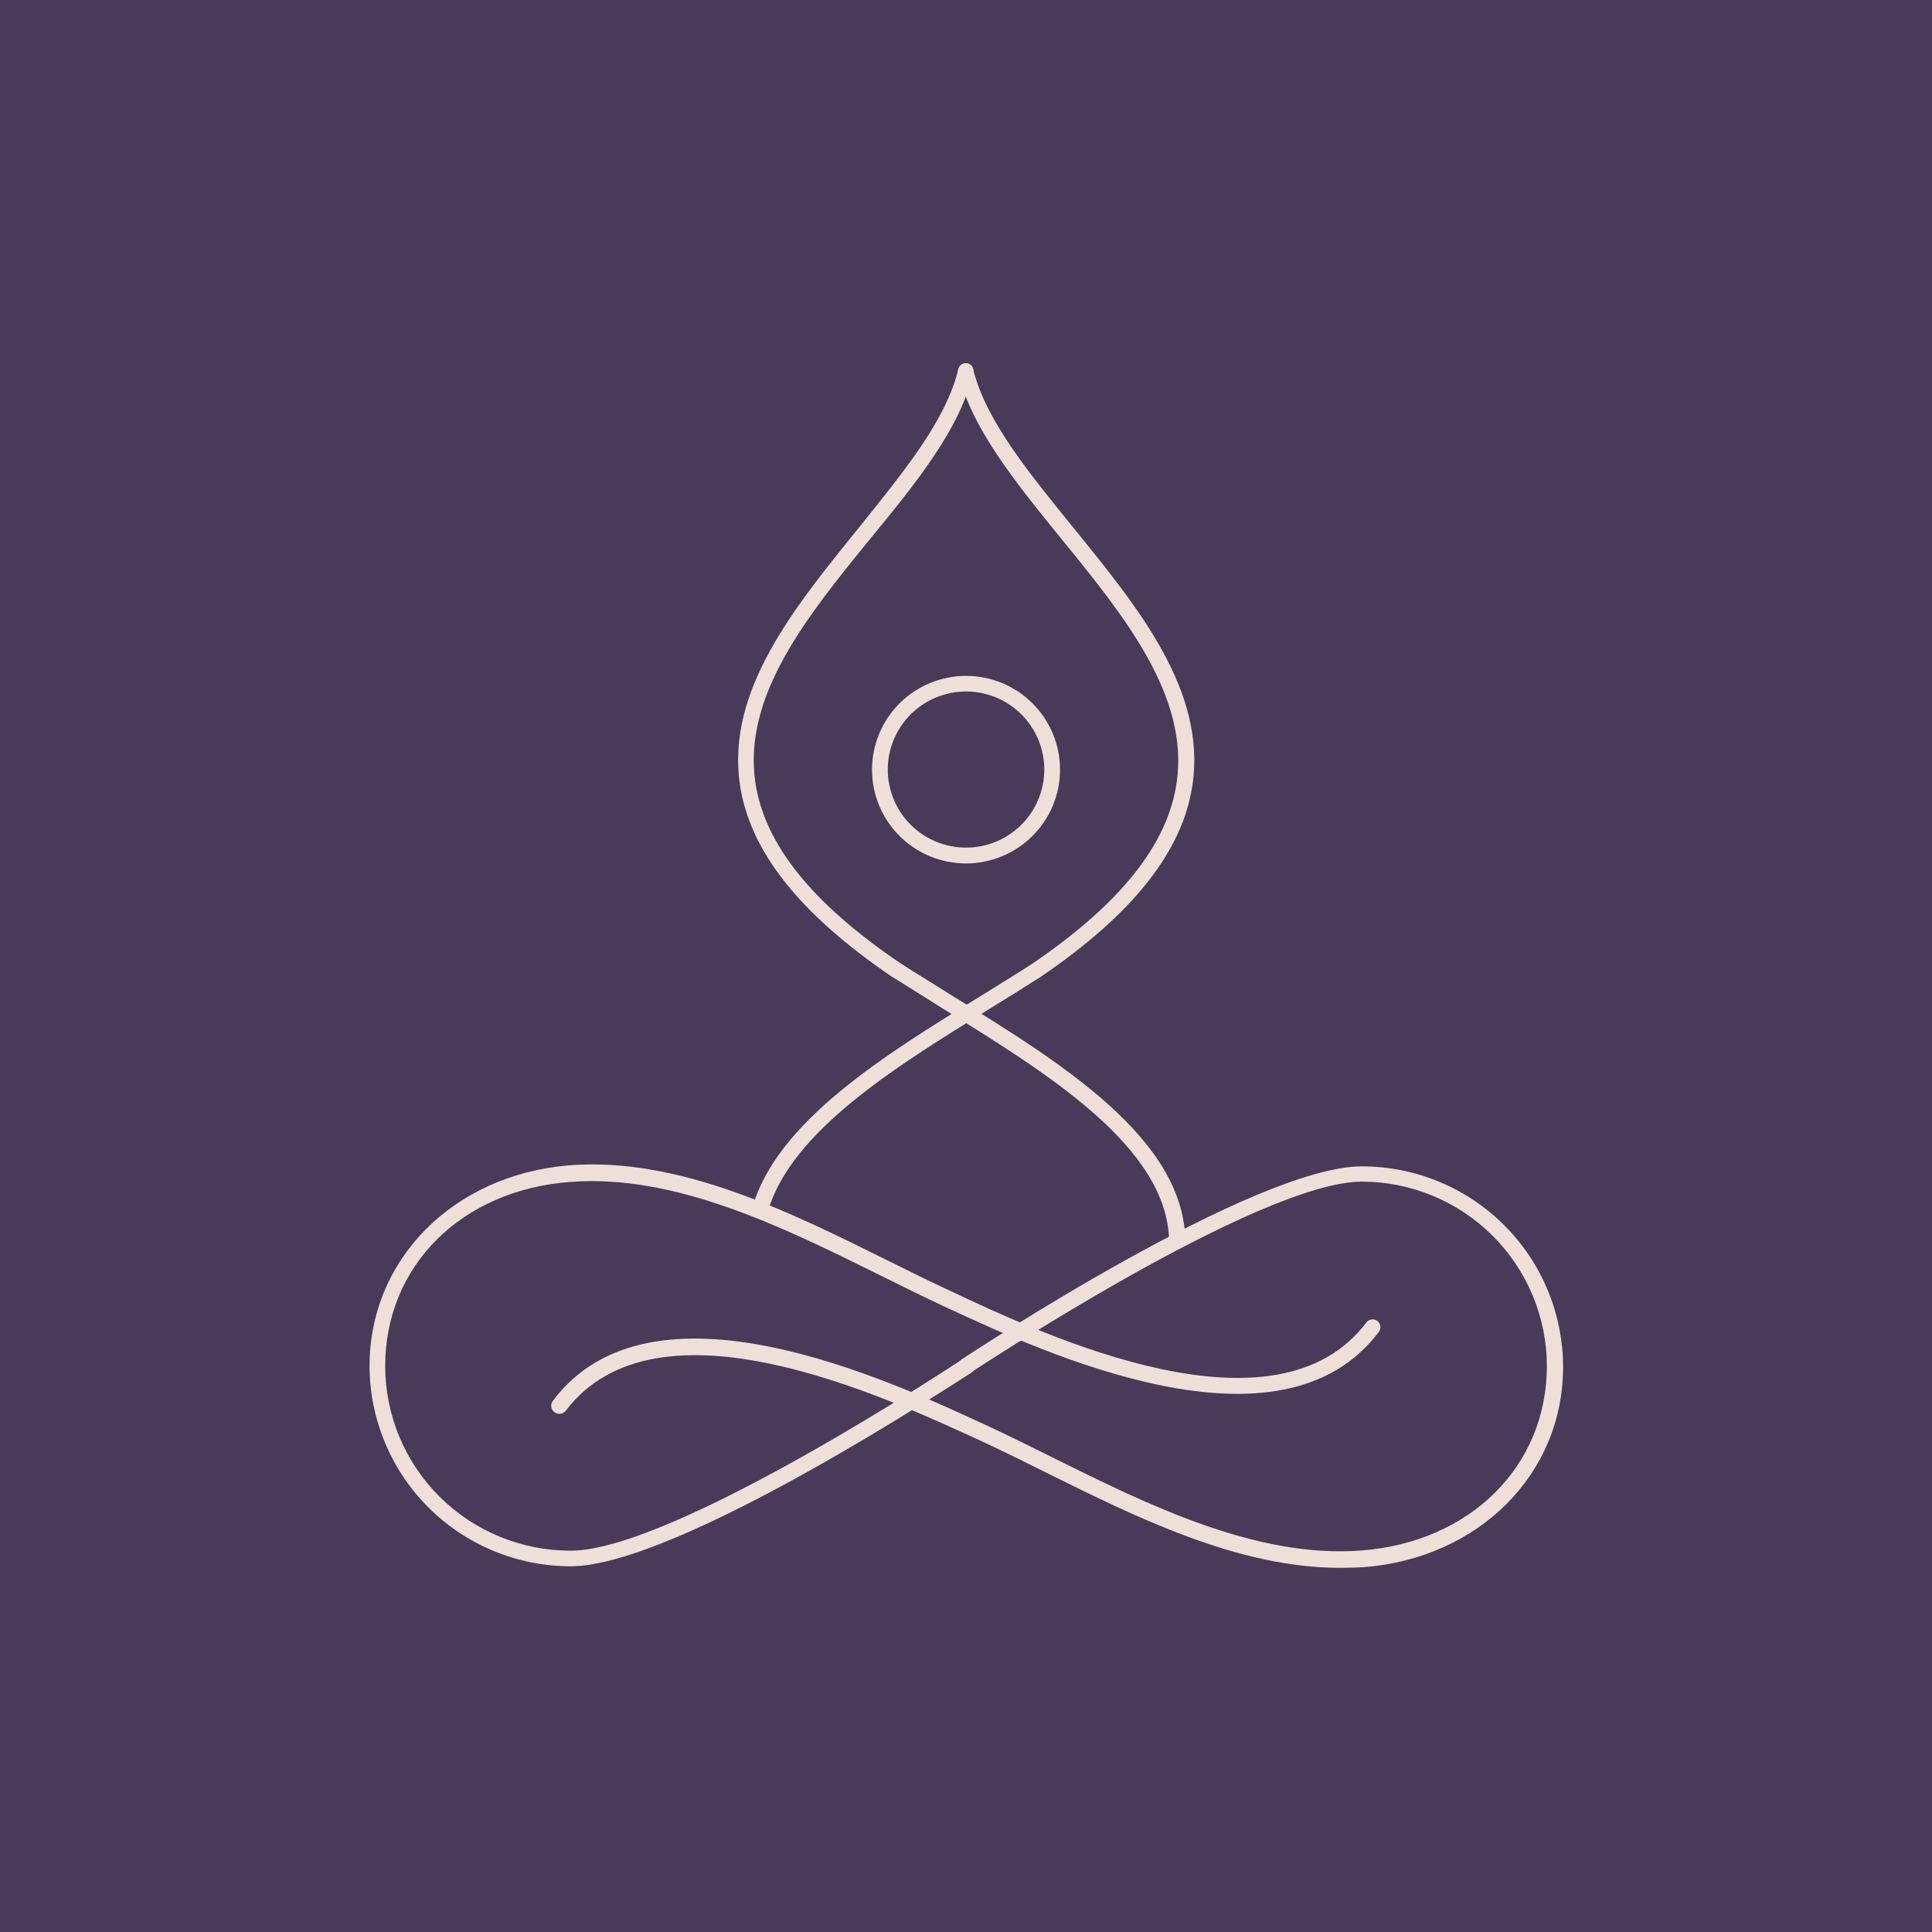 <svg xmlns="http://www.w3.org/2000/svg" xmlns:xlink="http://www.w3.org/1999/xlink" width="75" zoomAndPan="magnify" viewBox="0 0 375 375" height="75" preserveAspectRatio="xMidYMid meet" version="1.0"><defs><clipPath id="09ecf12ab5"><path d="M 106 226 L 303.844 226 L 303.844 304.316 L 106 304.316 Z M 106 226 " clip-rule="nonzero"/></clipPath><clipPath id="c7e8f1ec6c"><path d="M 71.344 226 L 268 226 L 268 304.316 L 71.344 304.316 Z M 71.344 226 " clip-rule="nonzero"/></clipPath><clipPath id="e4e1ea2368"><path d="M 143 70.316 L 231 70.316 L 231 243 L 143 243 Z M 143 70.316 " clip-rule="nonzero"/></clipPath><clipPath id="876ab6e05e"><path d="M 145 70.316 L 232 70.316 L 232 237 L 145 237 Z M 145 70.316 " clip-rule="nonzero"/></clipPath></defs><rect x="-37.5" width="450" fill="#ffffff" y="-37.5" height="450" fill-opacity="1"/><rect x="-37.5" width="450" fill="#ffffff" y="-37.5" height="450" fill-opacity="1"/><rect x="-37.5" width="450" fill="#483a58" y="-37.5" height="450" fill-opacity="1"/><path fill="#eee0d8" d="M 187.504 167.598 C 186.906 167.598 186.312 167.566 185.719 167.508 C 185.121 167.449 184.531 167.363 183.945 167.246 C 183.359 167.133 182.781 166.984 182.207 166.812 C 181.637 166.641 181.074 166.441 180.523 166.211 C 179.969 165.984 179.43 165.73 178.902 165.449 C 178.375 165.168 177.863 164.859 177.367 164.527 C 176.871 164.199 176.391 163.844 175.93 163.465 C 175.469 163.086 175.023 162.688 174.602 162.266 C 174.18 161.844 173.777 161.402 173.398 160.941 C 173.02 160.48 172.664 160.004 172.332 159.508 C 172 159.012 171.695 158.5 171.414 157.973 C 171.133 157.449 170.875 156.91 170.648 156.359 C 170.418 155.809 170.219 155.246 170.043 154.676 C 169.871 154.105 169.727 153.527 169.609 152.945 C 169.492 152.359 169.406 151.77 169.348 151.176 C 169.289 150.582 169.258 149.988 169.258 149.391 C 169.258 148.797 169.289 148.203 169.348 147.609 C 169.406 147.016 169.492 146.426 169.609 145.84 C 169.727 145.258 169.871 144.68 170.043 144.109 C 170.219 143.539 170.418 142.977 170.648 142.426 C 170.875 141.875 171.133 141.336 171.414 140.812 C 171.695 140.285 172 139.773 172.332 139.277 C 172.664 138.781 173.02 138.305 173.398 137.844 C 173.777 137.383 174.18 136.941 174.602 136.52 C 175.023 136.098 175.469 135.699 175.93 135.32 C 176.391 134.941 176.871 134.586 177.367 134.254 C 177.863 133.926 178.375 133.617 178.902 133.336 C 179.43 133.055 179.969 132.801 180.523 132.574 C 181.074 132.344 181.637 132.145 182.207 131.973 C 182.781 131.797 183.359 131.652 183.945 131.539 C 184.531 131.422 185.121 131.332 185.719 131.273 C 186.312 131.215 186.906 131.188 187.504 131.188 C 188.102 131.188 188.699 131.215 189.293 131.273 C 189.891 131.332 190.48 131.422 191.066 131.539 C 191.652 131.652 192.23 131.797 192.805 131.973 C 193.375 132.145 193.938 132.344 194.488 132.574 C 195.039 132.801 195.582 133.055 196.109 133.336 C 196.633 133.617 197.148 133.926 197.645 134.254 C 198.141 134.586 198.621 134.941 199.082 135.32 C 199.543 135.699 199.984 136.098 200.41 136.52 C 200.832 136.941 201.23 137.383 201.613 137.844 C 201.992 138.305 202.348 138.781 202.68 139.277 C 203.012 139.773 203.316 140.285 203.598 140.812 C 203.879 141.336 204.137 141.875 204.363 142.426 C 204.594 142.977 204.793 143.539 204.969 144.109 C 205.141 144.68 205.285 145.258 205.402 145.84 C 205.52 146.426 205.605 147.016 205.664 147.609 C 205.723 148.203 205.754 148.797 205.754 149.391 C 205.754 149.988 205.723 150.582 205.664 151.176 C 205.605 151.77 205.516 152.359 205.398 152.941 C 205.281 153.527 205.137 154.105 204.965 154.676 C 204.789 155.246 204.586 155.805 204.359 156.355 C 204.129 156.906 203.875 157.445 203.594 157.969 C 203.312 158.496 203.004 159.004 202.672 159.5 C 202.34 159.996 201.984 160.477 201.605 160.934 C 201.227 161.395 200.824 161.836 200.402 162.258 C 199.98 162.68 199.539 163.078 199.074 163.457 C 198.613 163.836 198.137 164.191 197.637 164.523 C 197.141 164.855 196.629 165.16 196.102 165.441 C 195.578 165.723 195.039 165.977 194.484 166.207 C 193.934 166.434 193.371 166.637 192.801 166.809 C 192.23 166.98 191.648 167.125 191.062 167.242 C 190.477 167.359 189.887 167.449 189.293 167.508 C 188.699 167.566 188.102 167.598 187.504 167.598 Z M 187.504 134.219 C 186.508 134.219 185.52 134.316 184.543 134.508 C 183.566 134.703 182.613 134.992 181.695 135.371 C 180.773 135.754 179.898 136.219 179.066 136.773 C 178.238 137.324 177.473 137.953 176.766 138.656 C 176.062 139.359 175.43 140.125 174.879 140.953 C 174.324 141.781 173.855 142.652 173.473 143.57 C 173.094 144.492 172.805 145.438 172.609 146.414 C 172.414 147.391 172.316 148.375 172.316 149.371 C 172.316 150.367 172.414 151.352 172.609 152.328 C 172.805 153.301 173.094 154.25 173.473 155.168 C 173.855 156.09 174.324 156.961 174.879 157.789 C 175.43 158.617 176.062 159.383 176.766 160.086 C 177.473 160.789 178.238 161.418 179.066 161.969 C 179.898 162.523 180.773 162.988 181.695 163.371 C 182.613 163.75 183.566 164.039 184.543 164.23 C 185.52 164.426 186.508 164.523 187.504 164.523 C 188.504 164.523 189.492 164.426 190.469 164.23 C 191.445 164.039 192.398 163.75 193.316 163.371 C 194.238 162.988 195.113 162.523 195.945 161.969 C 196.773 161.418 197.539 160.789 198.246 160.086 C 198.949 159.383 199.582 158.617 200.133 157.789 C 200.688 156.961 201.156 156.09 201.539 155.168 C 201.918 154.25 202.207 153.301 202.402 152.328 C 202.598 151.352 202.695 150.367 202.695 149.371 C 202.695 148.375 202.598 147.391 202.402 146.414 C 202.207 145.438 201.918 144.492 201.539 143.57 C 201.156 142.652 200.688 141.781 200.133 140.953 C 199.582 140.125 198.949 139.359 198.246 138.656 C 197.539 137.953 196.773 137.324 195.945 136.773 C 195.113 136.219 194.238 135.754 193.316 135.371 C 192.398 134.992 191.445 134.703 190.469 134.508 C 189.492 134.316 188.504 134.219 187.504 134.219 Z M 187.504 134.219 " fill-opacity="1" fill-rule="nonzero"/><g clip-path="url(#09ecf12ab5)"><path fill="#eee0d8" d="M 260.062 304.316 C 240.273 304.316 220.441 294.469 202.801 285.699 C 198.465 283.535 194.469 281.566 190.457 279.703 C 171.602 271.047 127.531 250.438 109.785 273.859 C 109.652 274.02 109.492 274.148 109.305 274.246 C 109.121 274.344 108.922 274.402 108.715 274.422 C 108.508 274.441 108.305 274.418 108.102 274.355 C 107.902 274.297 107.723 274.199 107.562 274.066 C 107.402 273.93 107.27 273.773 107.172 273.586 C 107.074 273.402 107.016 273.207 106.996 273 C 106.98 272.789 107 272.586 107.062 272.387 C 107.125 272.188 107.223 272.008 107.355 271.848 C 126.469 246.477 172.207 267.711 191.738 276.781 C 195.793 278.664 199.852 280.68 204.148 282.82 C 222.809 292.086 243.941 302.562 264.379 300.941 C 285.492 299.25 300.246 284.512 300.246 265.113 C 300.242 263.945 300.184 262.773 300.062 261.609 C 299.945 260.445 299.77 259.285 299.539 258.137 C 299.309 256.988 299.02 255.855 298.676 254.734 C 298.332 253.613 297.934 252.512 297.484 251.434 C 297.031 250.352 296.527 249.293 295.973 248.262 C 295.418 247.23 294.812 246.227 294.16 245.254 C 293.504 244.281 292.805 243.34 292.059 242.438 C 291.312 241.531 290.523 240.664 289.695 239.836 C 288.863 239.012 287.992 238.227 287.086 237.48 C 286.176 236.738 285.234 236.043 284.258 235.391 C 283.281 234.742 282.273 234.141 281.238 233.59 C 280.203 233.035 279.141 232.535 278.059 232.086 C 276.973 231.641 275.867 231.242 274.746 230.902 C 273.621 230.562 272.484 230.277 271.332 230.047 C 270.18 229.82 269.02 229.648 267.852 229.531 C 266.684 229.414 265.512 229.355 264.336 229.355 C 244.355 229.355 188.871 266.152 188.395 266.438 C 188.227 266.559 188.039 266.641 187.836 266.688 C 187.633 266.73 187.426 266.734 187.223 266.695 C 187.016 266.656 186.828 266.578 186.652 266.465 C 186.48 266.348 186.34 266.199 186.227 266.023 C 186.109 265.852 186.031 265.664 185.992 265.461 C 185.953 265.258 185.953 265.055 185.992 264.852 C 186.031 264.648 186.109 264.461 186.227 264.289 C 186.344 264.117 186.488 263.973 186.66 263.859 C 188.895 262.387 243.441 226.391 264.336 226.391 C 265.617 226.391 266.891 226.453 268.164 226.578 C 269.438 226.703 270.703 226.891 271.957 227.137 C 273.211 227.387 274.449 227.695 275.676 228.066 C 276.898 228.438 278.102 228.867 279.285 229.355 C 280.465 229.844 281.621 230.387 282.75 230.988 C 283.875 231.59 284.973 232.246 286.035 232.957 C 287.098 233.664 288.125 234.426 289.113 235.234 C 290.102 236.043 291.051 236.898 291.953 237.801 C 292.859 238.703 293.715 239.648 294.527 240.637 C 295.34 241.621 296.102 242.645 296.812 243.707 C 297.523 244.766 298.18 245.859 298.781 246.984 C 299.383 248.109 299.93 249.262 300.422 250.441 C 300.91 251.621 301.34 252.82 301.711 254.043 C 302.082 255.266 302.395 256.5 302.645 257.75 C 302.891 259.004 303.078 260.266 303.207 261.535 C 303.332 262.805 303.395 264.078 303.395 265.352 C 303.395 286.07 287.121 302.414 264.727 304.188 C 263.137 304.273 261.582 304.316 260.062 304.316 Z M 260.062 304.316 " fill-opacity="1" fill-rule="nonzero"/></g><g clip-path="url(#c7e8f1ec6c)"><path fill="#eee0d8" d="M 110.781 304.016 C 109.504 304.016 108.23 303.953 106.961 303.828 C 105.691 303.703 104.43 303.516 103.176 303.27 C 101.926 303.02 100.688 302.711 99.465 302.344 C 98.242 301.973 97.043 301.547 95.863 301.059 C 94.68 300.57 93.527 300.027 92.402 299.43 C 91.273 298.828 90.18 298.176 89.117 297.469 C 88.055 296.762 87.031 296.008 86.043 295.199 C 85.055 294.395 84.109 293.539 83.203 292.641 C 82.301 291.742 81.441 290.801 80.629 289.816 C 79.82 288.832 79.059 287.812 78.348 286.754 C 77.637 285.695 76.977 284.605 76.375 283.484 C 75.77 282.359 75.223 281.211 74.73 280.035 C 74.238 278.859 73.809 277.664 73.434 276.445 C 73.059 275.227 72.746 273.992 72.496 272.746 C 72.242 271.496 72.055 270.238 71.926 268.969 C 71.797 267.703 71.73 266.434 71.727 265.16 C 71.727 244.422 87.977 228.078 110.391 226.195 C 131.656 224.484 153.203 235.18 172.207 244.617 C 176.547 246.781 180.539 248.75 184.555 250.613 C 203.41 259.488 247.586 280.008 265.207 256.695 C 265.324 256.535 265.473 256.402 265.645 256.301 C 265.82 256.199 266.008 256.133 266.207 256.105 C 266.406 256.074 266.602 256.086 266.797 256.137 C 266.992 256.188 267.172 256.27 267.332 256.391 C 267.492 256.512 267.625 256.66 267.727 256.832 C 267.828 257.004 267.895 257.191 267.926 257.391 C 267.953 257.59 267.941 257.785 267.891 257.98 C 267.84 258.176 267.758 258.352 267.637 258.512 C 248.543 283.883 202.801 262.648 183.254 253.578 C 179.219 251.695 175.16 249.68 170.844 247.539 C 152.203 238.297 131.047 227.797 110.629 229.418 C 89.52 231 74.766 245.742 74.766 265.16 C 74.766 266.332 74.824 267.508 74.941 268.676 C 75.059 269.844 75.234 271.004 75.465 272.156 C 75.695 273.309 75.984 274.449 76.328 275.574 C 76.668 276.695 77.066 277.801 77.52 278.887 C 77.973 279.973 78.477 281.031 79.035 282.066 C 79.59 283.102 80.195 284.109 80.852 285.086 C 81.508 286.062 82.211 287.004 82.957 287.91 C 83.707 288.816 84.5 289.688 85.332 290.516 C 86.168 291.348 87.039 292.133 87.953 292.879 C 88.863 293.621 89.809 294.32 90.789 294.969 C 91.77 295.621 92.781 296.223 93.82 296.777 C 94.859 297.328 95.926 297.828 97.016 298.277 C 98.102 298.723 99.211 299.117 100.34 299.457 C 101.469 299.797 102.609 300.078 103.766 300.305 C 104.922 300.535 106.086 300.703 107.258 300.816 C 108.43 300.93 109.605 300.984 110.781 300.984 C 130.766 300.984 186.246 264.184 186.723 263.883 C 186.895 263.762 187.082 263.676 187.289 263.633 C 187.492 263.59 187.699 263.59 187.902 263.629 C 188.109 263.672 188.297 263.75 188.469 263.871 C 188.641 263.988 188.785 264.137 188.895 264.312 C 189.016 264.484 189.102 264.668 189.145 264.871 C 189.191 265.078 189.195 265.281 189.156 265.484 C 189.117 265.691 189.039 265.879 188.922 266.051 C 188.805 266.223 188.656 266.367 188.48 266.48 C 186.051 267.949 131.57 304.016 110.781 304.016 Z M 110.781 304.016 " fill-opacity="1" fill-rule="nonzero"/></g><g clip-path="url(#e4e1ea2368)"><path fill="#eee0d8" d="M 228.449 242.43 C 228.25 242.43 228.059 242.391 227.875 242.316 C 227.688 242.242 227.523 242.133 227.383 241.992 C 227.242 241.855 227.129 241.691 227.051 241.508 C 226.973 241.324 226.934 241.137 226.93 240.938 C 226.605 222.645 203.434 208.465 182.992 195.758 C 179.52 193.594 176.156 191.43 173.035 189.523 C 155.109 177.316 145.5 165.129 143.609 152.27 C 140.965 134.109 154.027 118.07 166.652 102.484 C 175.332 91.66 183.621 81.637 186.008 71.637 C 186.059 71.445 186.145 71.266 186.266 71.105 C 186.387 70.945 186.535 70.816 186.707 70.711 C 186.879 70.609 187.062 70.543 187.262 70.512 C 187.461 70.48 187.656 70.488 187.852 70.535 C 188.047 70.59 188.219 70.68 188.375 70.805 C 188.531 70.926 188.66 71.078 188.758 71.25 C 188.855 71.426 188.914 71.609 188.938 71.809 C 188.965 72.008 188.949 72.203 188.895 72.395 C 186.398 83.09 178.047 93.457 169.02 104.453 C 156.781 119.453 144.152 134.996 146.605 151.816 C 148.363 163.809 157.562 175.324 174.812 186.992 C 177.895 188.984 181.32 191.039 184.684 193.184 C 205.797 206.172 229.73 220.934 230.078 240.805 C 230.078 241.008 230.043 241.199 229.969 241.387 C 229.895 241.574 229.789 241.738 229.648 241.883 C 229.508 242.027 229.344 242.141 229.16 242.219 C 228.973 242.297 228.781 242.34 228.578 242.344 Z M 228.449 242.43 " fill-opacity="1" fill-rule="nonzero"/></g><g clip-path="url(#876ab6e05e)"><path fill="#eee0d8" d="M 147.473 236.305 L 147.062 236.305 C 146.867 236.25 146.691 236.156 146.531 236.031 C 146.375 235.906 146.246 235.754 146.148 235.578 C 146.051 235.402 145.988 235.211 145.969 235.012 C 145.945 234.812 145.961 234.613 146.02 234.422 C 150.793 217.664 171.84 204.68 190.414 193.293 C 193.863 191.125 197.227 189.094 200.328 187.078 C 217.449 175.434 226.648 163.918 228.383 151.926 C 230.859 135.105 218.207 119.562 205.992 104.562 C 197.051 93.566 188.633 83.176 186.031 72.504 C 185.965 72.297 185.941 72.09 185.965 71.875 C 185.988 71.66 186.051 71.457 186.16 71.27 C 186.266 71.082 186.406 70.926 186.582 70.797 C 186.754 70.668 186.949 70.582 187.16 70.535 C 187.352 70.5 187.543 70.5 187.734 70.539 C 187.926 70.582 188.102 70.656 188.266 70.766 C 188.426 70.875 188.562 71.012 188.672 71.172 C 188.781 71.336 188.855 71.512 188.895 71.703 C 191.391 81.703 199.742 91.812 208.422 102.527 C 221.051 118.07 234.113 134.109 231.465 152.316 C 229.578 165.172 219.965 177.359 202.086 189.547 C 198.918 191.582 195.578 193.66 192.082 195.801 C 173.988 206.949 153.461 219.613 149.016 235.242 C 148.91 235.574 148.715 235.84 148.426 236.039 C 148.141 236.234 147.82 236.324 147.473 236.305 Z M 147.473 236.305 " fill-opacity="1" fill-rule="nonzero"/></g></svg>